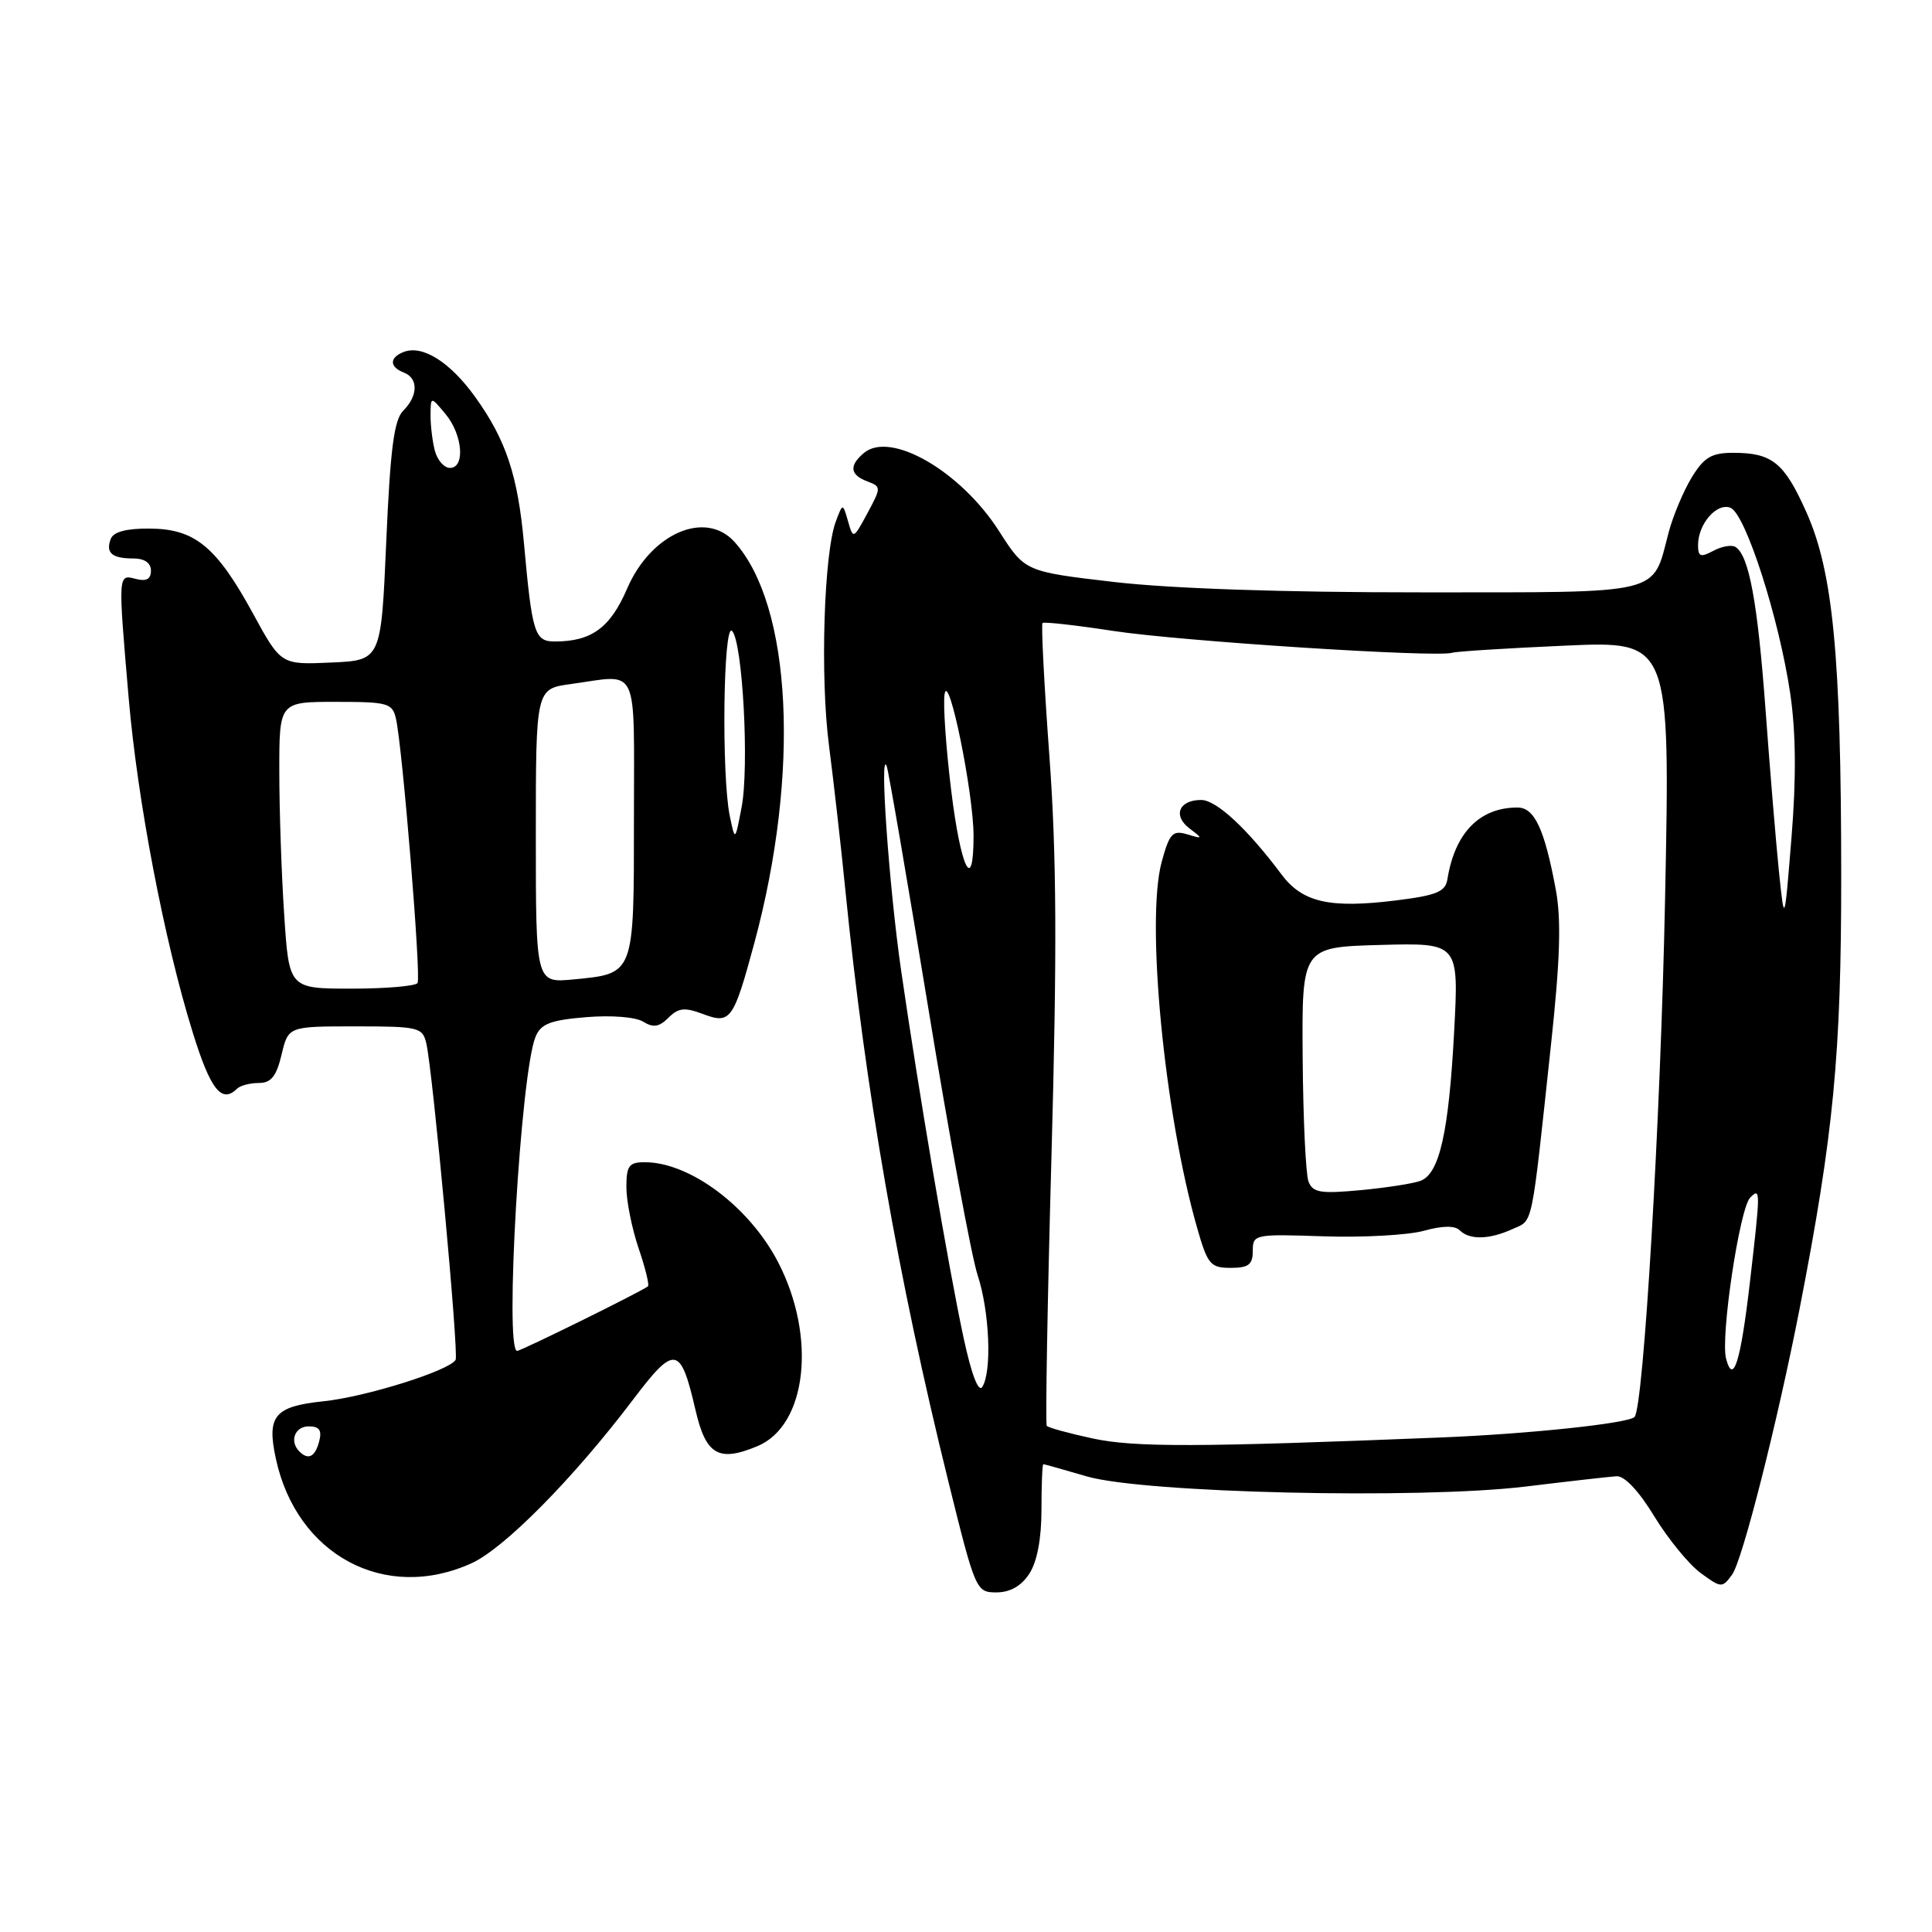 <?xml version="1.0" encoding="UTF-8" standalone="no"?>
<!DOCTYPE svg PUBLIC "-//W3C//DTD SVG 1.1//EN" "http://www.w3.org/Graphics/SVG/1.1/DTD/svg11.dtd" >
<svg xmlns="http://www.w3.org/2000/svg" xmlns:xlink="http://www.w3.org/1999/xlink" version="1.1" viewBox="0 0 256 256">
 <g >
 <path fill="currentColor"
d=" M 136.38 208.54 C 137.42 206.95 138.00 203.91 138.00 200.04 C 138.00 196.72 138.11 194.01 138.25 194.01 C 138.39 194.02 140.97 194.74 144.00 195.63 C 151.61 197.84 188.11 198.68 202.20 196.97 C 207.87 196.28 213.27 195.67 214.20 195.61 C 215.26 195.54 217.17 197.58 219.20 200.92 C 221.02 203.90 223.77 207.27 225.33 208.42 C 228.07 210.43 228.20 210.44 229.51 208.65 C 230.87 206.80 235.49 188.57 238.44 173.50 C 242.96 150.30 243.98 139.76 243.97 116.00 C 243.96 86.88 242.89 75.74 239.33 67.81 C 236.41 61.28 234.81 60.00 229.65 60.00 C 226.79 60.00 225.80 60.59 224.17 63.25 C 223.08 65.04 221.70 68.31 221.11 70.53 C 218.88 78.94 220.81 78.48 188.34 78.49 C 170.14 78.50 155.13 77.99 147.65 77.12 C 135.81 75.74 135.81 75.74 132.37 70.36 C 127.30 62.44 118.03 57.07 114.49 60.01 C 112.48 61.68 112.62 62.92 114.91 63.78 C 116.78 64.49 116.78 64.57 114.94 68.00 C 113.08 71.45 113.05 71.46 112.37 69.07 C 111.67 66.65 111.67 66.65 110.76 69.07 C 109.17 73.28 108.66 89.64 109.84 98.74 C 110.46 103.56 111.45 112.22 112.02 118.00 C 114.67 144.52 118.97 169.21 125.65 196.25 C 129.24 210.77 129.34 211.00 132.03 211.00 C 133.84 211.00 135.32 210.16 136.38 208.54 Z  M 62.50 207.13 C 66.83 205.16 76.02 195.85 83.85 185.50 C 89.42 178.14 90.17 178.26 92.15 186.81 C 93.53 192.79 95.21 193.78 100.37 191.62 C 106.91 188.89 108.23 177.18 103.12 167.28 C 99.32 159.92 91.44 154.00 85.43 154.00 C 83.34 154.00 83.00 154.47 83.00 157.32 C 83.00 159.15 83.73 162.77 84.61 165.38 C 85.50 167.98 86.06 170.26 85.86 170.44 C 85.22 171.02 69.06 179.00 68.52 179.00 C 66.83 179.00 68.99 142.15 70.96 137.38 C 71.67 135.66 72.93 135.17 77.67 134.78 C 81.01 134.50 84.24 134.76 85.23 135.38 C 86.56 136.21 87.35 136.08 88.58 134.85 C 89.89 133.54 90.72 133.45 93.14 134.36 C 96.80 135.74 97.18 135.21 99.95 124.97 C 106.04 102.41 104.93 80.21 97.31 71.79 C 93.46 67.54 86.24 70.69 83.10 77.99 C 80.86 83.19 78.39 85.00 73.51 85.00 C 70.84 85.00 70.51 83.95 69.43 72.02 C 68.61 62.97 67.05 58.28 62.95 52.58 C 59.64 47.98 56.00 45.68 53.51 46.63 C 51.58 47.37 51.58 48.62 53.50 49.36 C 55.45 50.11 55.41 52.44 53.43 54.42 C 52.21 55.65 51.72 59.44 51.18 71.75 C 50.50 87.50 50.50 87.50 43.87 87.79 C 37.23 88.09 37.23 88.09 33.52 81.29 C 28.68 72.43 25.83 70.08 19.86 70.04 C 16.77 70.01 15.03 70.47 14.68 71.40 C 13.97 73.25 14.82 74.00 17.67 74.00 C 19.15 74.00 20.00 74.59 20.00 75.62 C 20.00 76.74 19.39 77.07 18.00 76.71 C 15.62 76.09 15.63 75.92 17.05 92.50 C 18.23 106.18 21.77 124.66 25.52 136.75 C 27.89 144.40 29.37 146.28 31.42 144.25 C 31.84 143.84 33.13 143.50 34.30 143.50 C 35.92 143.50 36.62 142.62 37.31 139.75 C 38.20 136.00 38.20 136.00 47.08 136.00 C 55.47 136.00 55.99 136.12 56.49 138.25 C 57.34 141.91 60.82 179.44 60.37 180.19 C 59.51 181.63 48.52 185.08 42.91 185.67 C 36.37 186.35 35.32 187.60 36.55 193.27 C 39.30 206.08 51.05 212.35 62.50 207.13 Z  M 144.77 190.60 C 141.62 189.92 138.88 189.17 138.70 188.93 C 138.51 188.70 138.79 172.53 139.33 153.00 C 140.07 126.03 140.01 113.34 139.05 100.19 C 138.35 90.67 137.95 82.73 138.14 82.55 C 138.34 82.37 142.55 82.84 147.50 83.60 C 156.37 84.96 190.23 87.14 192.39 86.50 C 193.00 86.31 199.76 85.89 207.41 85.55 C 221.32 84.93 221.32 84.93 220.63 119.12 C 220.04 148.35 217.78 186.55 216.58 187.76 C 215.72 188.61 202.60 190.00 191.00 190.47 C 158.73 191.77 150.32 191.80 144.77 190.60 Z  M 166.00 165.75 C 166.00 163.55 166.22 163.51 175.43 163.82 C 180.61 163.99 186.56 163.66 188.65 163.09 C 191.12 162.40 192.78 162.38 193.42 163.02 C 194.72 164.32 197.34 164.26 200.41 162.86 C 203.19 161.59 202.85 163.24 205.52 138.37 C 206.73 127.14 206.89 121.86 206.15 117.87 C 204.65 109.83 203.33 107.00 201.07 107.00 C 196.05 107.00 192.78 110.35 191.79 116.50 C 191.53 118.16 190.37 118.64 184.99 119.31 C 176.19 120.40 172.58 119.58 169.80 115.86 C 165.27 109.80 161.17 106.00 159.16 106.00 C 156.23 106.00 155.37 108.06 157.60 109.76 C 159.42 111.15 159.41 111.18 157.30 110.55 C 155.38 109.98 154.96 110.43 153.93 114.20 C 151.81 122.00 154.28 147.57 158.64 162.75 C 160.01 167.55 160.40 168.00 163.07 168.00 C 165.44 168.00 166.00 167.57 166.00 165.75 Z  M 127.68 177.27 C 125.66 167.85 121.75 144.83 119.39 128.50 C 117.80 117.46 116.51 99.16 117.49 101.50 C 117.72 102.05 120.19 116.45 122.99 133.50 C 125.78 150.55 128.73 166.49 129.53 168.93 C 131.12 173.73 131.46 181.73 130.16 183.77 C 129.66 184.57 128.72 182.11 127.68 177.27 Z  M 228.71 180.01 C 227.96 177.11 230.51 160.09 231.91 158.69 C 233.29 157.31 233.29 157.66 231.88 169.83 C 230.65 180.45 229.66 183.64 228.71 180.01 Z  M 235.72 115.50 C 235.33 111.65 234.52 101.97 233.94 94.00 C 232.89 79.76 231.75 73.58 229.95 72.47 C 229.45 72.16 228.13 72.39 227.02 72.99 C 225.33 73.89 225.00 73.77 225.00 72.23 C 225.00 69.43 227.47 66.58 229.29 67.28 C 231.29 68.05 235.77 82.01 237.23 92.00 C 237.97 97.11 238.02 103.16 237.38 111.00 C 236.45 122.50 236.45 122.50 235.72 115.50 Z  M 126.04 104.75 C 125.35 99.11 124.95 93.38 125.16 92.00 C 125.66 88.72 129.00 105.05 129.00 110.75 C 129.00 118.55 127.31 115.13 126.04 104.75 Z  M 39.67 192.33 C 38.32 190.98 39.06 189.00 40.91 189.00 C 42.32 189.00 42.68 189.52 42.29 191.00 C 41.75 193.05 40.85 193.51 39.67 192.33 Z  M 37.66 121.25 C 37.30 115.89 37.01 107.34 37.01 102.25 C 37.00 93.00 37.00 93.00 44.48 93.00 C 51.42 93.00 52.00 93.16 52.47 95.25 C 53.33 99.01 55.82 129.45 55.33 130.25 C 55.09 130.66 51.15 131.00 46.59 131.00 C 38.30 131.00 38.30 131.00 37.66 121.25 Z  M 71.00 110.76 C 71.00 91.27 71.00 91.27 75.64 90.64 C 84.80 89.38 84.00 87.67 84.00 108.38 C 84.00 129.29 84.11 128.99 75.97 129.78 C 71.00 130.25 71.00 130.25 71.00 110.76 Z  M 96.70 108.12 C 95.59 102.75 95.83 82.43 97.00 83.60 C 98.40 85.00 99.30 101.60 98.26 107.00 C 97.40 111.50 97.40 111.50 96.70 108.12 Z  M 57.63 59.75 C 57.30 58.51 57.04 56.38 57.05 55.00 C 57.07 52.50 57.07 52.50 59.03 54.86 C 61.31 57.59 61.67 62.00 59.62 62.00 C 58.86 62.00 57.96 60.99 57.63 59.75 Z  M 173.38 156.55 C 173.02 155.60 172.67 148.23 172.61 140.16 C 172.50 125.50 172.50 125.50 182.90 125.21 C 193.31 124.93 193.31 124.93 192.68 136.71 C 191.97 150.04 190.74 155.50 188.24 156.46 C 187.30 156.82 183.72 157.38 180.29 157.70 C 174.96 158.20 173.95 158.03 173.38 156.55 Z "/>
</g>
</svg>